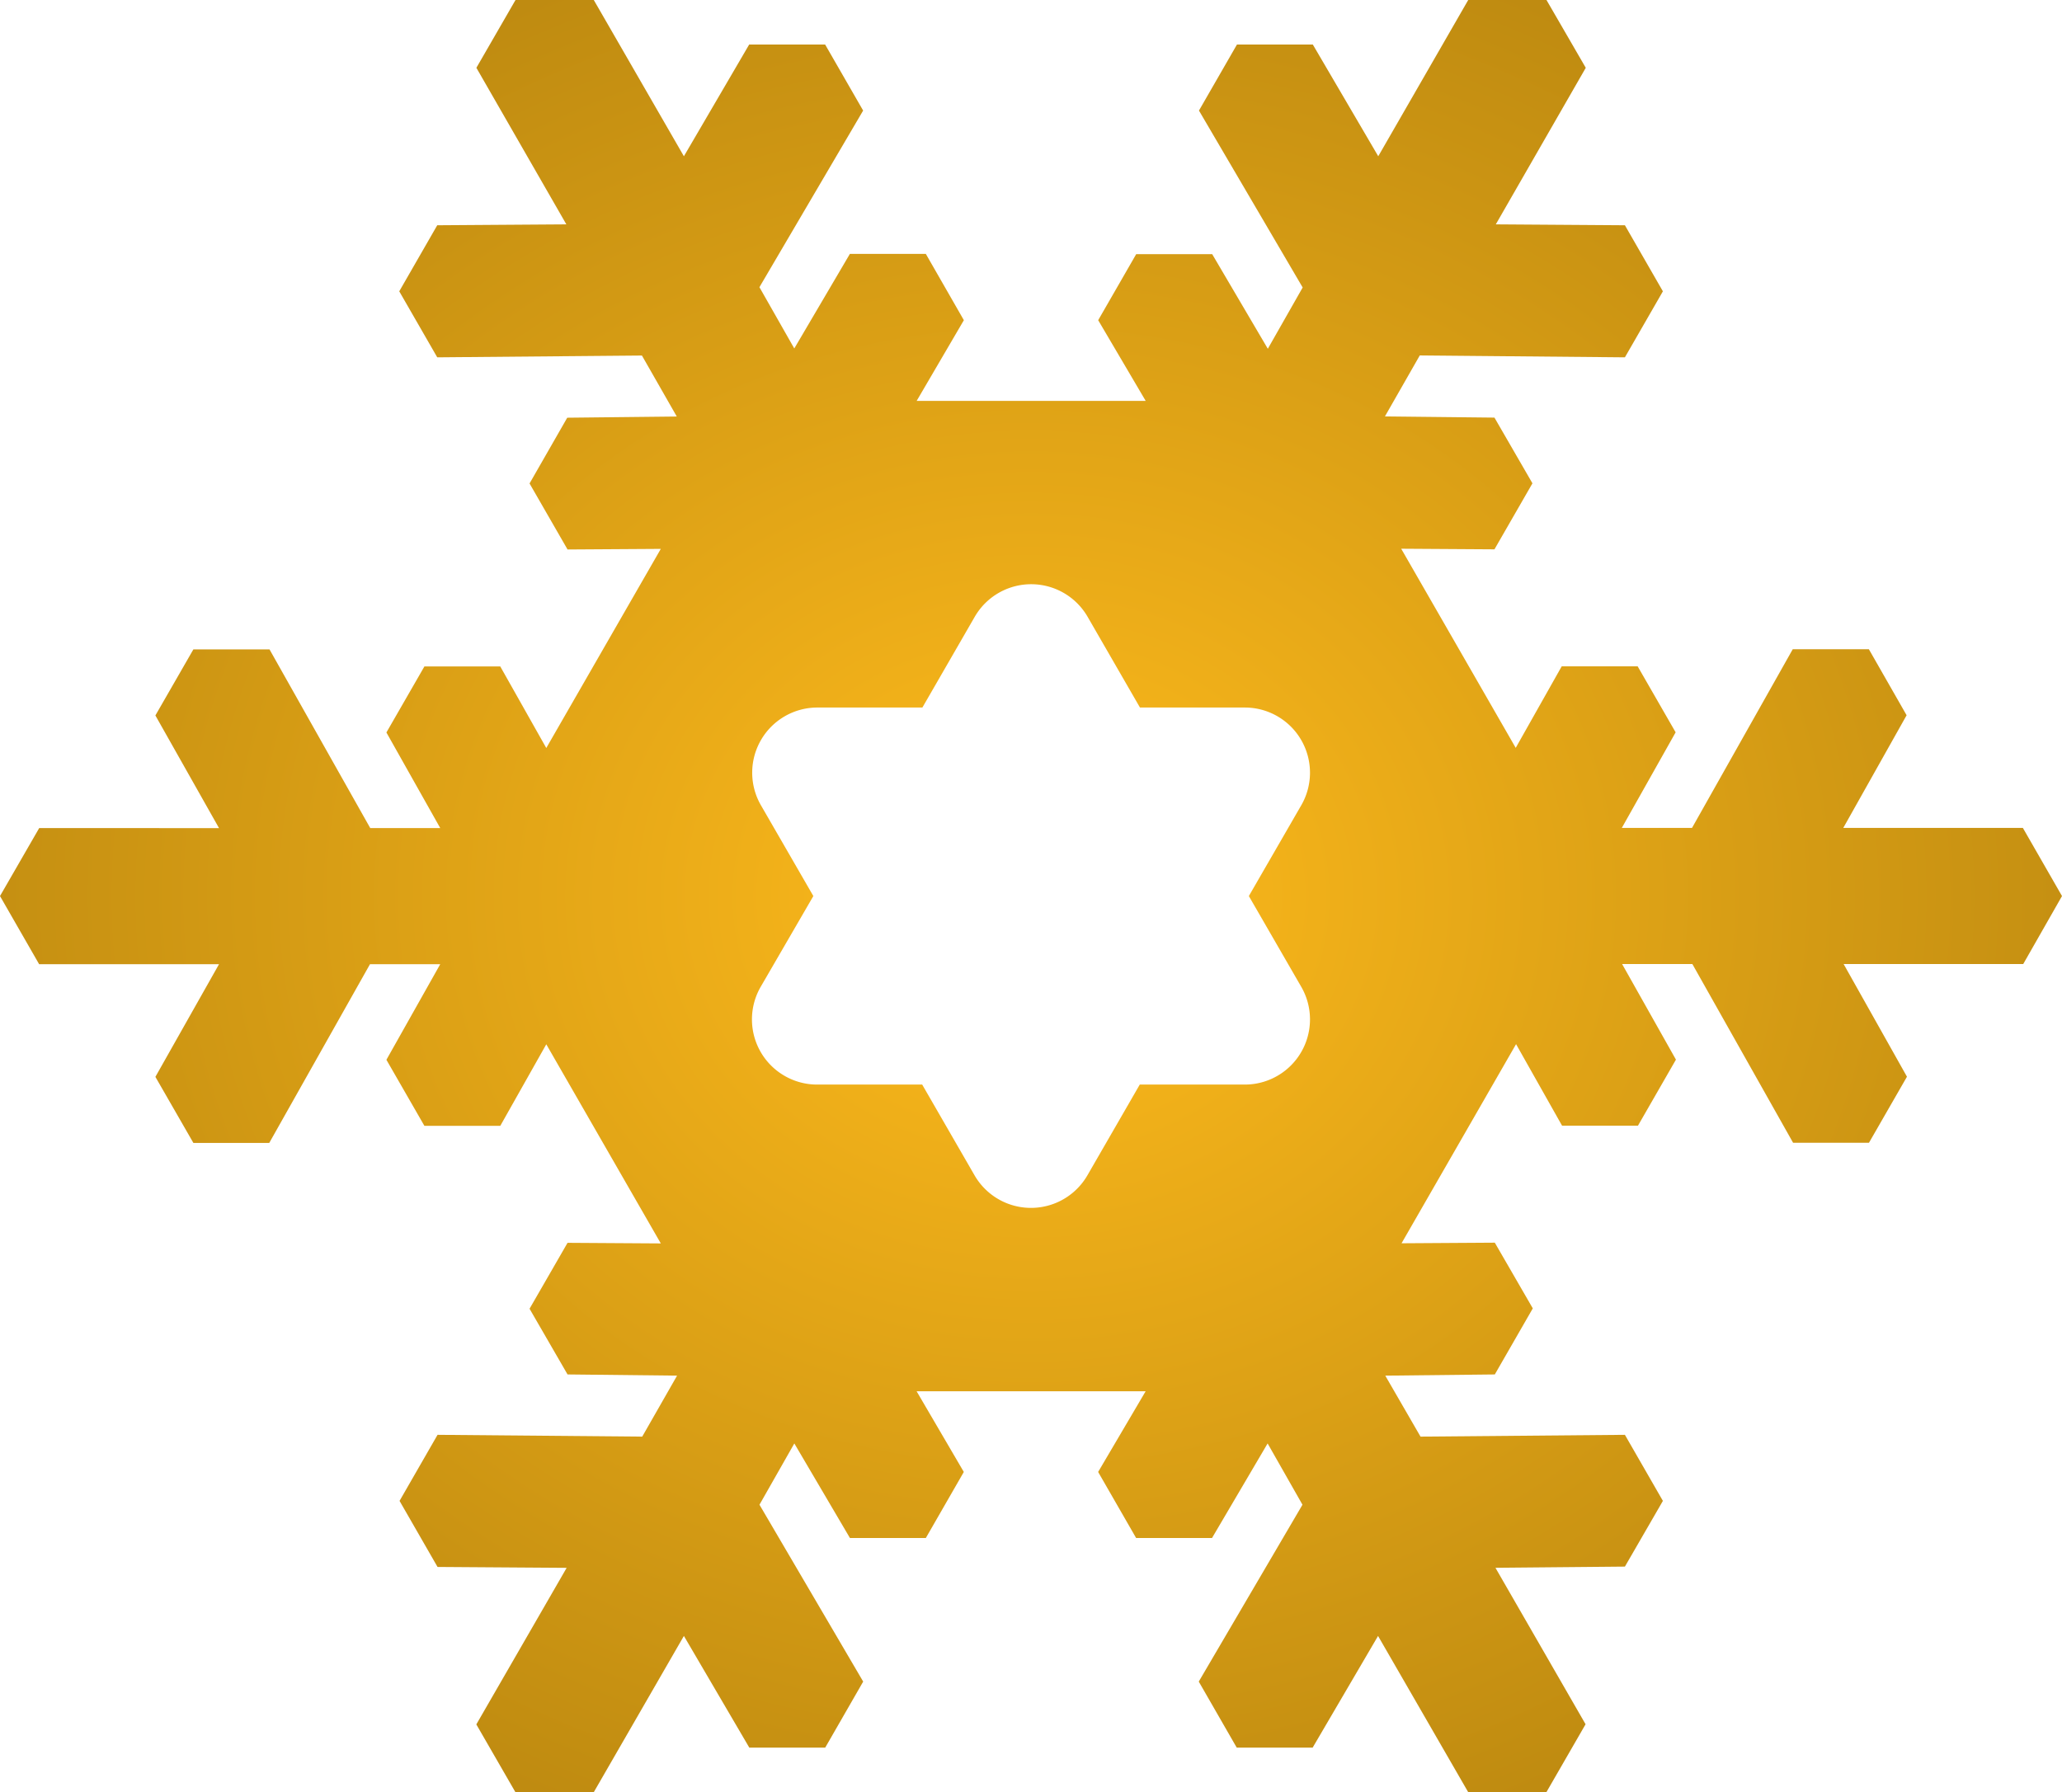 <svg xmlns="http://www.w3.org/2000/svg" xmlns:xlink="http://www.w3.org/1999/xlink" width="41.415" height="36.002" viewBox="0 0 41.415 36.002">
  <defs>
    <radialGradient id="radial-gradient" cx="0.5" cy="0.5" r="0.827" gradientUnits="objectBoundingBox">
      <stop offset="0" stop-color="#ffbb1c"/>
      <stop offset="1" stop-color="#9f730b"/>
    </radialGradient>
  </defs>
  <g id="row1" transform="translate(0 0)">
    <path id="icon:3" d="M73.779,54.5l-.786-1.369H69.386l1.272-2.263L69.9,49.542H68.371l-2.023,3.589H64.938l1.081-1.92-.763-1.326H63.731l-.924,1.638-2.3-4,1.873.012.763-1.326-.763-1.32-2.2-.024.7-1.225L65,43.678l.763-1.326L65,41.025l-2.593-.018,1.807-3.145L63.425,36.5H61.853l-1.807,3.139-1.314-2.244H57.208l-.763,1.326,2.083,3.554-.7,1.231-1.117-1.9H55.184l-.763,1.326.954,1.621h-4.6l.948-1.621L50.959,41.6H49.434l-1.117,1.9-.7-1.231L49.7,38.721l-.763-1.326H47.411L46.1,39.639,44.29,36.5H42.718l-.786,1.362,1.807,3.145-2.593.018-.763,1.327.763,1.326,4.111-.036.7,1.225-2.2.024L43,46.212l.763,1.326,1.873-.012-2.3,4-.924-1.638H40.888l-.763,1.326,1.081,1.92H39.8l-2.023-3.589H36.248l-.763,1.327,1.278,2.263H33.151L32.364,54.5l.786,1.369h3.613l-1.278,2.263.763,1.327h1.524l2.023-3.59h1.411l-1.081,1.92.763,1.327h1.524l.924-1.638,2.3,4-1.873-.012L43,62.79l.763,1.32,2.2.024-.7,1.225-4.111-.036-.763,1.327.763,1.327,2.593.018L41.931,71.14l.786,1.363h1.572L46.1,69.363l1.314,2.244h1.524l.763-1.327-2.083-3.553.7-1.231,1.117,1.9h1.524l.763-1.327-.948-1.621h4.6l-.954,1.621.763,1.327h1.524l1.117-1.9.7,1.231-2.083,3.553.763,1.327h1.524l1.314-2.244L61.852,72.5h1.572l.786-1.363L62.4,67.994,65,67.97l.763-1.32L65,65.323l-4.105.036-.708-1.225,2.2-.024.763-1.327-.763-1.32-1.873.012,2.3-4,.924,1.638h1.524l.763-1.327-1.081-1.92h1.411l2.023,3.59h1.524l.763-1.327-1.272-2.263h3.607ZM57.365,58.287H55.256l-1.051,1.822a1.309,1.309,0,0,1-2.268,0l-1.051-1.822h-2.11a1.309,1.309,0,0,1-1.134-1.963L48.7,54.5l-1.053-1.824a1.309,1.309,0,0,1,1.134-1.963h2.109l1.051-1.822a1.309,1.309,0,0,1,2.268,0l1.051,1.822h2.109A1.309,1.309,0,0,1,58.5,52.676L57.447,54.5,58.5,56.324A1.309,1.309,0,0,1,57.365,58.287Z" transform="translate(-32.364 -36.5)" fill-rule="evenodd" fill="url(#radial-gradient)"/>
  </g>
</svg>
